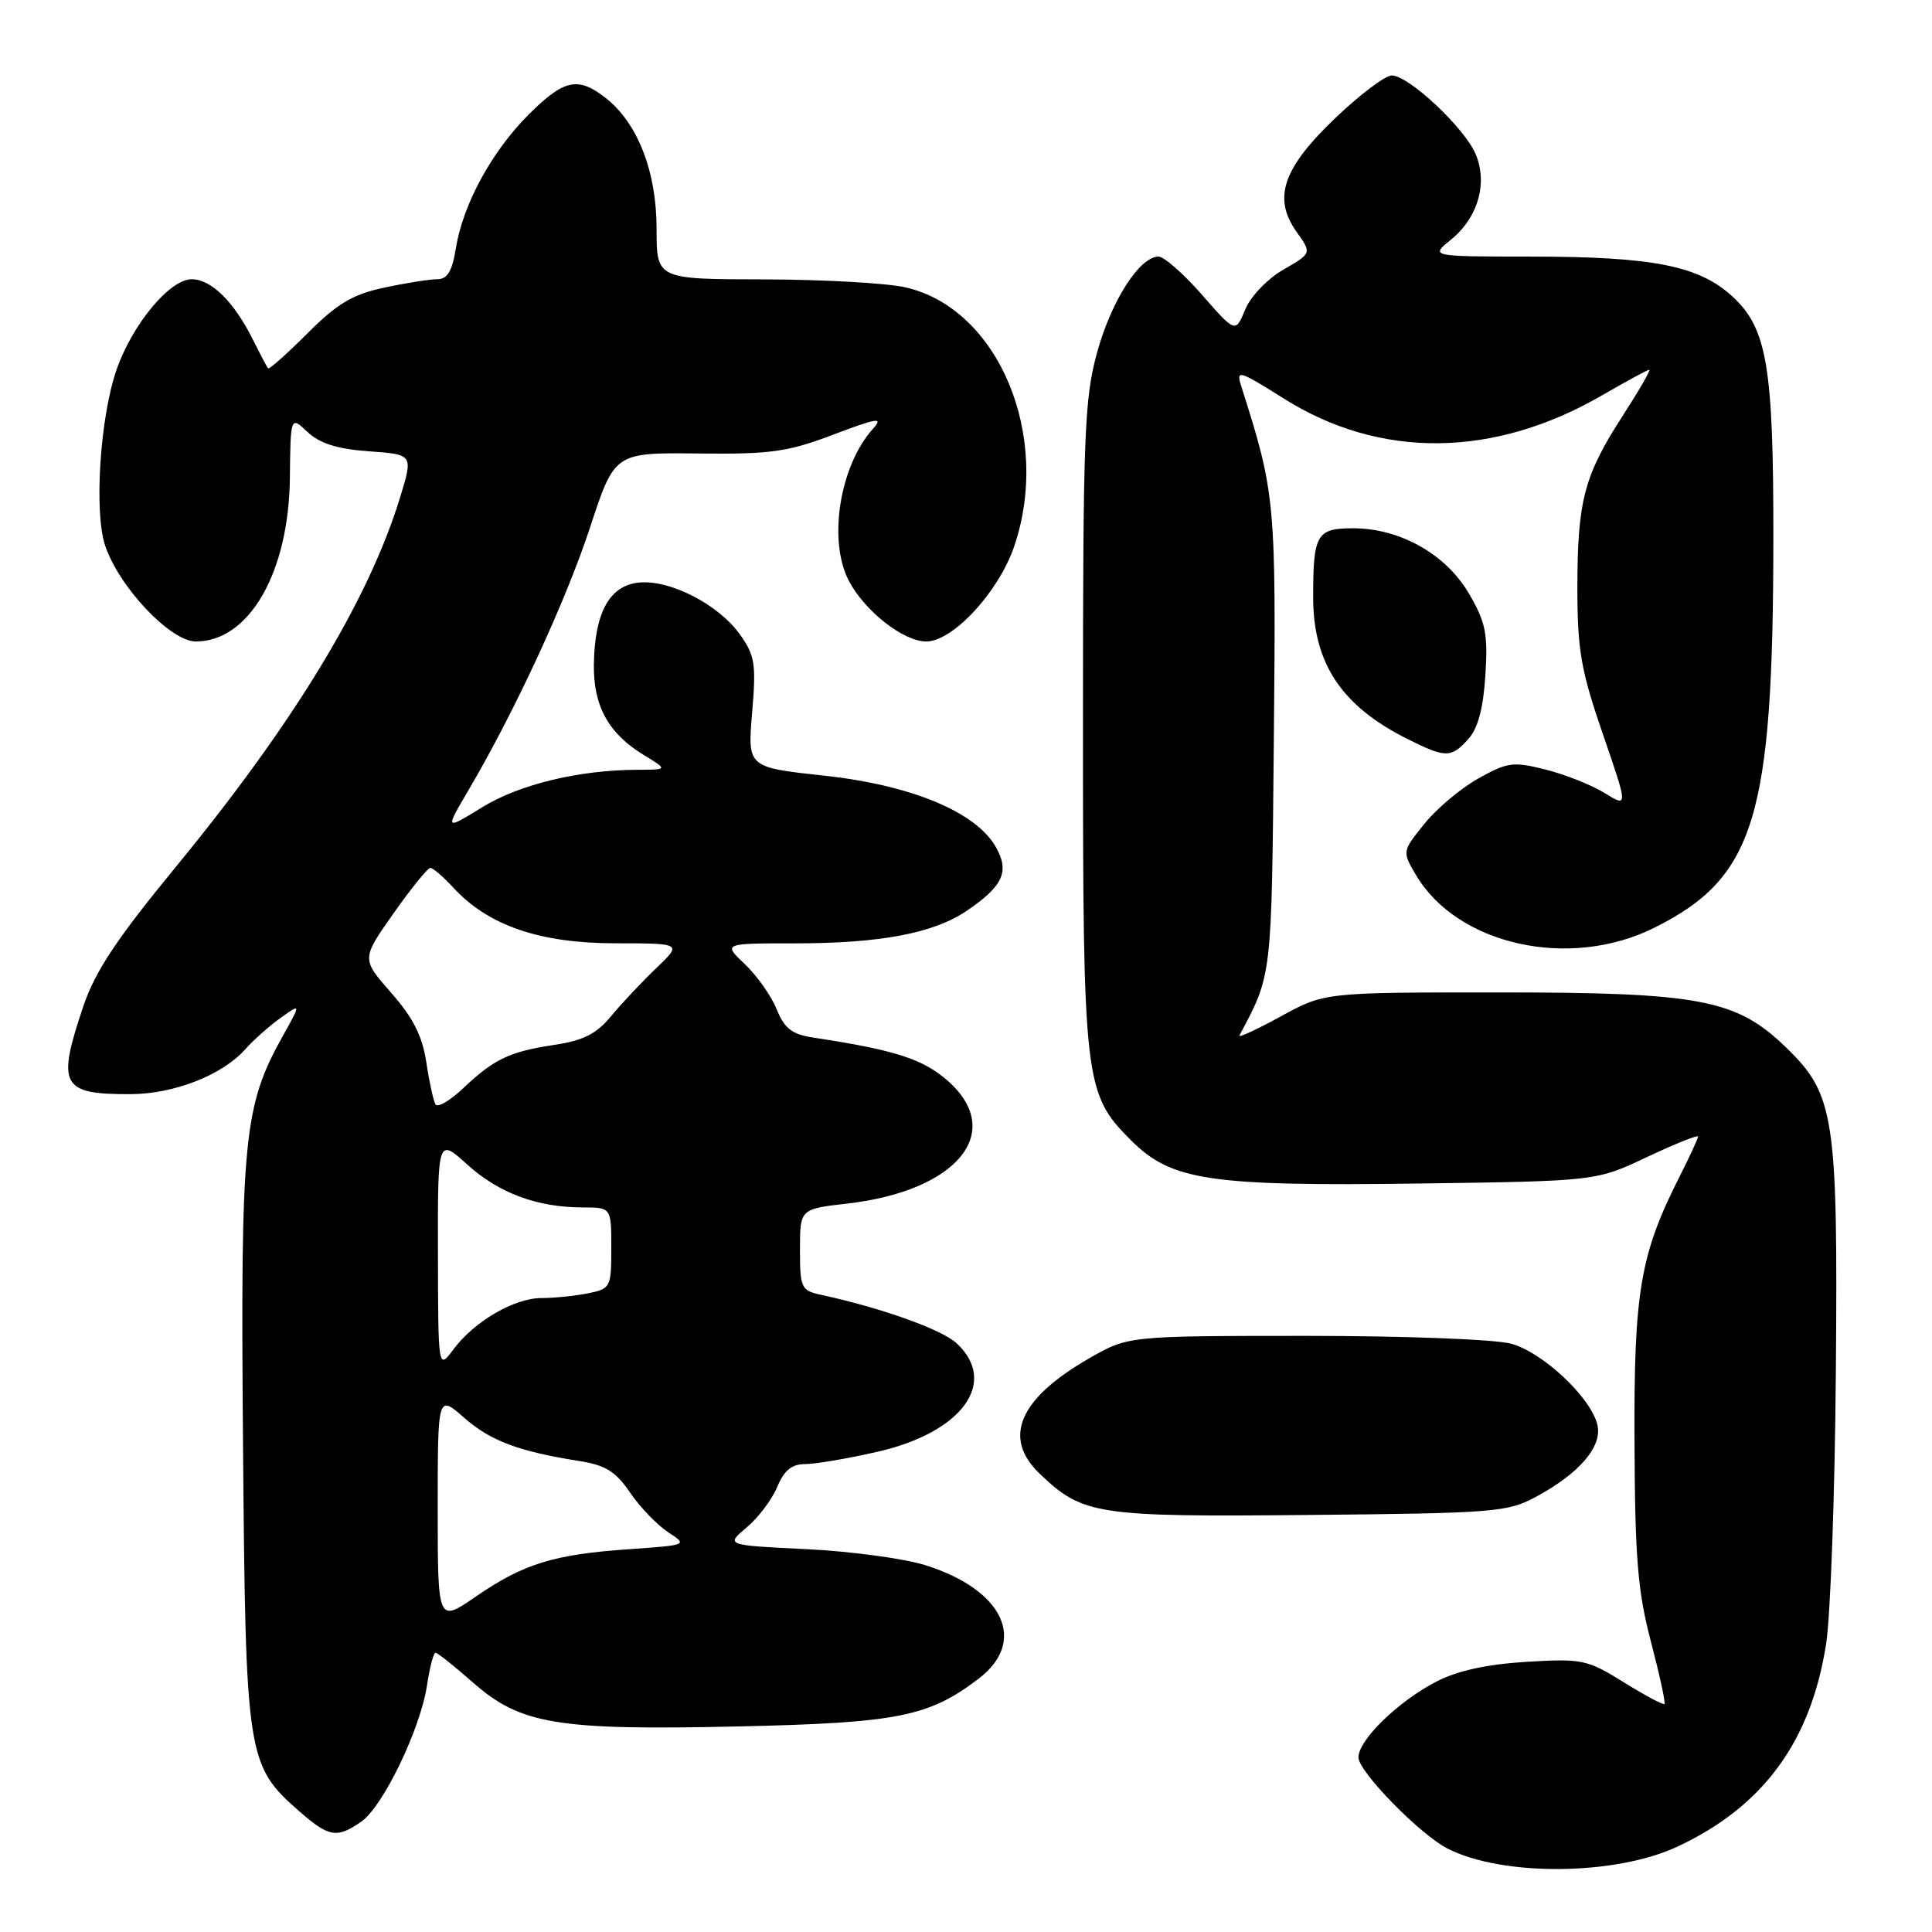 <?xml version="1.0" encoding="UTF-8" standalone="no"?>
<!DOCTYPE svg PUBLIC "-//W3C//DTD SVG 1.1//EN" "http://www.w3.org/Graphics/SVG/1.1/DTD/svg11.dtd" >
<svg xmlns="http://www.w3.org/2000/svg" xmlns:xlink="http://www.w3.org/1999/xlink" version="1.1" viewBox="0 0 256 256">
 <g >
 <path fill="currentColor"
d=" M 222.24 244.70 C 233.63 239.39 239.95 230.78 241.97 217.82 C 242.55 214.15 243.13 197.95 243.26 181.82 C 243.54 147.97 243.09 145.02 236.69 138.82 C 230.09 132.41 225.32 131.50 198.50 131.50 C 175.50 131.50 175.50 131.50 169.69 134.69 C 166.49 136.44 164.04 137.57 164.24 137.19 C 168.57 129.04 168.49 129.73 168.79 98.00 C 169.09 66.32 169.01 65.42 164.46 51.14 C 163.76 48.95 164.17 49.07 170.11 52.81 C 182.88 60.86 197.95 60.70 212.30 52.37 C 215.50 50.52 218.30 49.00 218.53 49.00 C 218.77 49.00 217.17 51.76 214.99 55.14 C 209.89 63.03 209.01 66.40 209.01 78.00 C 209.02 86.18 209.49 88.86 212.38 97.25 C 215.74 107.00 215.74 107.00 212.62 105.08 C 210.90 104.02 207.39 102.62 204.80 101.97 C 200.51 100.89 199.75 100.99 195.89 103.15 C 193.58 104.44 190.35 107.15 188.73 109.17 C 185.79 112.83 185.79 112.83 187.62 115.94 C 193.13 125.26 208.02 128.54 219.25 122.91 C 232.54 116.25 234.95 108.35 234.98 71.39 C 235.00 48.68 234.15 43.56 229.64 39.36 C 225.18 35.21 219.13 34.00 202.70 34.00 C 189.50 33.99 189.50 33.99 192.27 31.75 C 195.84 28.84 197.16 24.28 195.53 20.42 C 194.07 16.95 186.66 10.00 184.42 10.00 C 183.56 10.00 180.19 12.53 176.95 15.63 C 169.96 22.30 168.62 26.25 171.81 30.73 C 173.82 33.56 173.82 33.56 170.05 35.73 C 167.94 36.95 165.72 39.26 165.00 41.01 C 163.70 44.13 163.70 44.13 159.27 39.06 C 156.84 36.28 154.24 34.00 153.51 34.00 C 151.01 34.00 147.27 39.83 145.38 46.67 C 143.68 52.86 143.50 57.46 143.50 96.00 C 143.50 143.43 143.67 144.91 149.86 151.09 C 155.21 156.45 160.24 157.20 188.23 156.82 C 211.50 156.50 211.50 156.50 218.25 153.31 C 221.96 151.56 225.00 150.34 225.00 150.60 C 225.00 150.85 223.91 153.21 222.59 155.83 C 217.33 166.20 216.49 171.11 216.58 191.00 C 216.64 206.40 217.00 210.84 218.75 217.50 C 219.90 221.89 220.71 225.62 220.55 225.78 C 220.39 225.95 217.96 224.65 215.16 222.91 C 210.32 219.90 209.66 219.76 202.28 220.20 C 197.05 220.52 193.14 221.37 190.37 222.80 C 185.30 225.40 180.00 230.55 180.00 232.86 C 180.00 234.74 188.14 243.07 191.80 244.94 C 199.06 248.66 214.00 248.54 222.24 244.70 Z  M 47.88 241.37 C 50.77 239.35 55.71 229.09 56.58 223.32 C 56.94 220.94 57.44 219.00 57.71 219.00 C 57.98 219.00 60.21 220.78 62.68 222.95 C 68.98 228.50 73.86 229.30 97.90 228.76 C 118.97 228.29 123.07 227.47 129.68 222.43 C 136.18 217.47 132.97 210.64 122.60 207.39 C 119.79 206.51 112.70 205.55 106.82 205.27 C 96.14 204.75 96.14 204.75 98.94 202.39 C 100.48 201.10 102.30 198.68 102.99 197.02 C 103.90 194.83 104.91 194.00 106.67 194.00 C 108.01 194.00 112.32 193.27 116.26 192.37 C 127.47 189.82 132.33 183.18 126.77 178.00 C 124.79 176.16 116.79 173.30 108.75 171.56 C 106.16 171.00 106.00 170.64 106.00 165.58 C 106.00 160.20 106.00 160.20 112.25 159.48 C 126.88 157.81 133.28 149.97 125.56 143.19 C 122.30 140.33 118.59 139.13 107.86 137.50 C 104.93 137.06 103.97 136.32 102.91 133.73 C 102.19 131.95 100.29 129.26 98.69 127.75 C 95.79 125.00 95.79 125.00 105.35 125.00 C 116.67 125.00 123.74 123.66 128.12 120.67 C 132.92 117.40 133.79 115.50 131.97 112.26 C 129.36 107.61 120.80 104.04 109.23 102.78 C 99.05 101.68 99.05 101.68 99.66 94.44 C 100.21 87.99 100.03 86.85 98.05 84.08 C 95.22 80.10 88.80 76.79 84.68 77.19 C 80.77 77.57 78.80 81.15 78.69 88.02 C 78.61 93.54 80.61 97.18 85.30 100.04 C 88.50 101.99 88.50 101.99 84.50 102.00 C 76.73 102.02 68.86 103.92 63.90 106.96 C 58.95 110.01 58.95 110.01 62.05 104.75 C 68.21 94.28 74.99 79.62 78.18 69.90 C 81.44 59.97 81.44 59.97 92.47 60.09 C 102.13 60.20 104.36 59.89 110.42 57.59 C 116.22 55.39 117.08 55.25 115.71 56.77 C 111.28 61.67 109.68 71.55 112.46 76.93 C 114.54 80.94 119.70 85.00 122.73 85.00 C 126.26 85.00 132.32 78.45 134.38 72.41 C 139.37 57.75 132.31 40.90 120.00 38.08 C 117.53 37.51 109.09 37.04 101.25 37.02 C 87.00 37.00 87.00 37.00 87.00 30.32 C 87.00 22.75 84.51 16.33 80.28 13.00 C 76.58 10.10 74.74 10.49 70.03 15.20 C 65.14 20.09 61.33 27.11 60.40 32.92 C 59.91 35.96 59.28 37.00 57.92 37.00 C 56.92 37.00 53.75 37.50 50.88 38.12 C 46.71 39.01 44.68 40.23 40.73 44.18 C 38.01 46.90 35.67 48.98 35.52 48.81 C 35.37 48.64 34.47 46.92 33.51 45.00 C 31.00 39.97 27.99 37.00 25.40 37.00 C 22.50 37.00 17.57 42.93 15.46 48.94 C 13.27 55.18 12.44 67.77 13.92 72.25 C 15.73 77.75 22.58 85.00 25.95 85.00 C 33.02 85.00 38.28 75.85 38.41 63.31 C 38.50 55.12 38.50 55.12 40.76 57.25 C 42.38 58.77 44.70 59.50 48.89 59.80 C 54.75 60.22 54.75 60.22 53.03 65.86 C 48.87 79.47 39.00 95.75 23.36 114.79 C 15.44 124.43 12.61 128.69 11.04 133.34 C 7.49 143.86 8.11 145.02 17.33 144.98 C 23.08 144.95 29.46 142.46 32.50 139.03 C 33.60 137.80 35.71 135.92 37.20 134.86 C 39.89 132.94 39.89 132.94 37.48 137.26 C 32.28 146.57 31.86 150.81 32.20 191.24 C 32.54 232.84 32.70 233.90 39.64 239.99 C 43.57 243.44 44.66 243.63 47.88 241.37 Z  M 203.50 198.35 C 209.34 195.20 212.37 191.63 211.65 188.74 C 210.74 185.12 204.45 179.22 200.25 178.05 C 198.14 177.47 186.22 177.01 173.00 177.01 C 149.50 177.02 149.50 177.02 144.35 179.97 C 135.03 185.32 132.79 190.51 137.75 195.26 C 143.48 200.74 145.22 201.01 173.50 200.74 C 197.96 200.51 199.74 200.37 203.50 198.35 Z  M 194.55 97.94 C 195.83 96.53 196.54 93.89 196.82 89.48 C 197.17 83.94 196.87 82.46 194.63 78.63 C 191.57 73.42 185.50 70.00 179.29 70.00 C 174.46 70.00 174.00 70.79 174.00 79.13 C 174.00 87.92 177.77 93.57 186.54 97.94 C 191.56 100.45 192.28 100.45 194.55 97.94 Z  M 58.00 199.91 C 58.00 184.79 58.00 184.79 61.49 187.85 C 64.98 190.92 68.73 192.33 76.81 193.60 C 80.23 194.14 81.60 194.99 83.49 197.78 C 84.80 199.70 87.06 202.05 88.51 203.01 C 91.14 204.73 91.14 204.73 83.32 205.28 C 73.37 205.97 69.37 207.21 63.07 211.54 C 58.00 215.03 58.00 215.03 58.00 199.91 Z  M 58.03 166.13 C 58.00 150.77 58.00 150.77 61.93 154.32 C 66.13 158.11 71.19 159.99 77.25 159.99 C 81.00 160.00 81.00 160.00 81.00 165.38 C 81.00 170.59 80.91 170.77 77.88 171.38 C 76.16 171.72 73.40 172.00 71.74 172.00 C 68.14 172.00 62.85 175.09 60.08 178.80 C 58.06 181.50 58.06 181.50 58.03 166.13 Z  M 57.71 146.34 C 57.43 145.88 56.88 143.37 56.49 140.76 C 55.96 137.27 54.74 134.85 51.83 131.55 C 47.89 127.06 47.89 127.06 52.14 121.03 C 54.48 117.71 56.68 115.00 57.02 115.00 C 57.37 115.00 58.74 116.18 60.08 117.63 C 64.68 122.63 71.50 124.98 81.45 124.99 C 90.39 125.00 90.39 125.00 86.95 128.29 C 85.05 130.11 82.36 132.97 80.97 134.65 C 79.03 137.00 77.28 137.88 73.47 138.45 C 67.51 139.35 65.49 140.31 61.36 144.21 C 59.64 145.84 57.99 146.80 57.71 146.34 Z "/>
</g>
</svg>